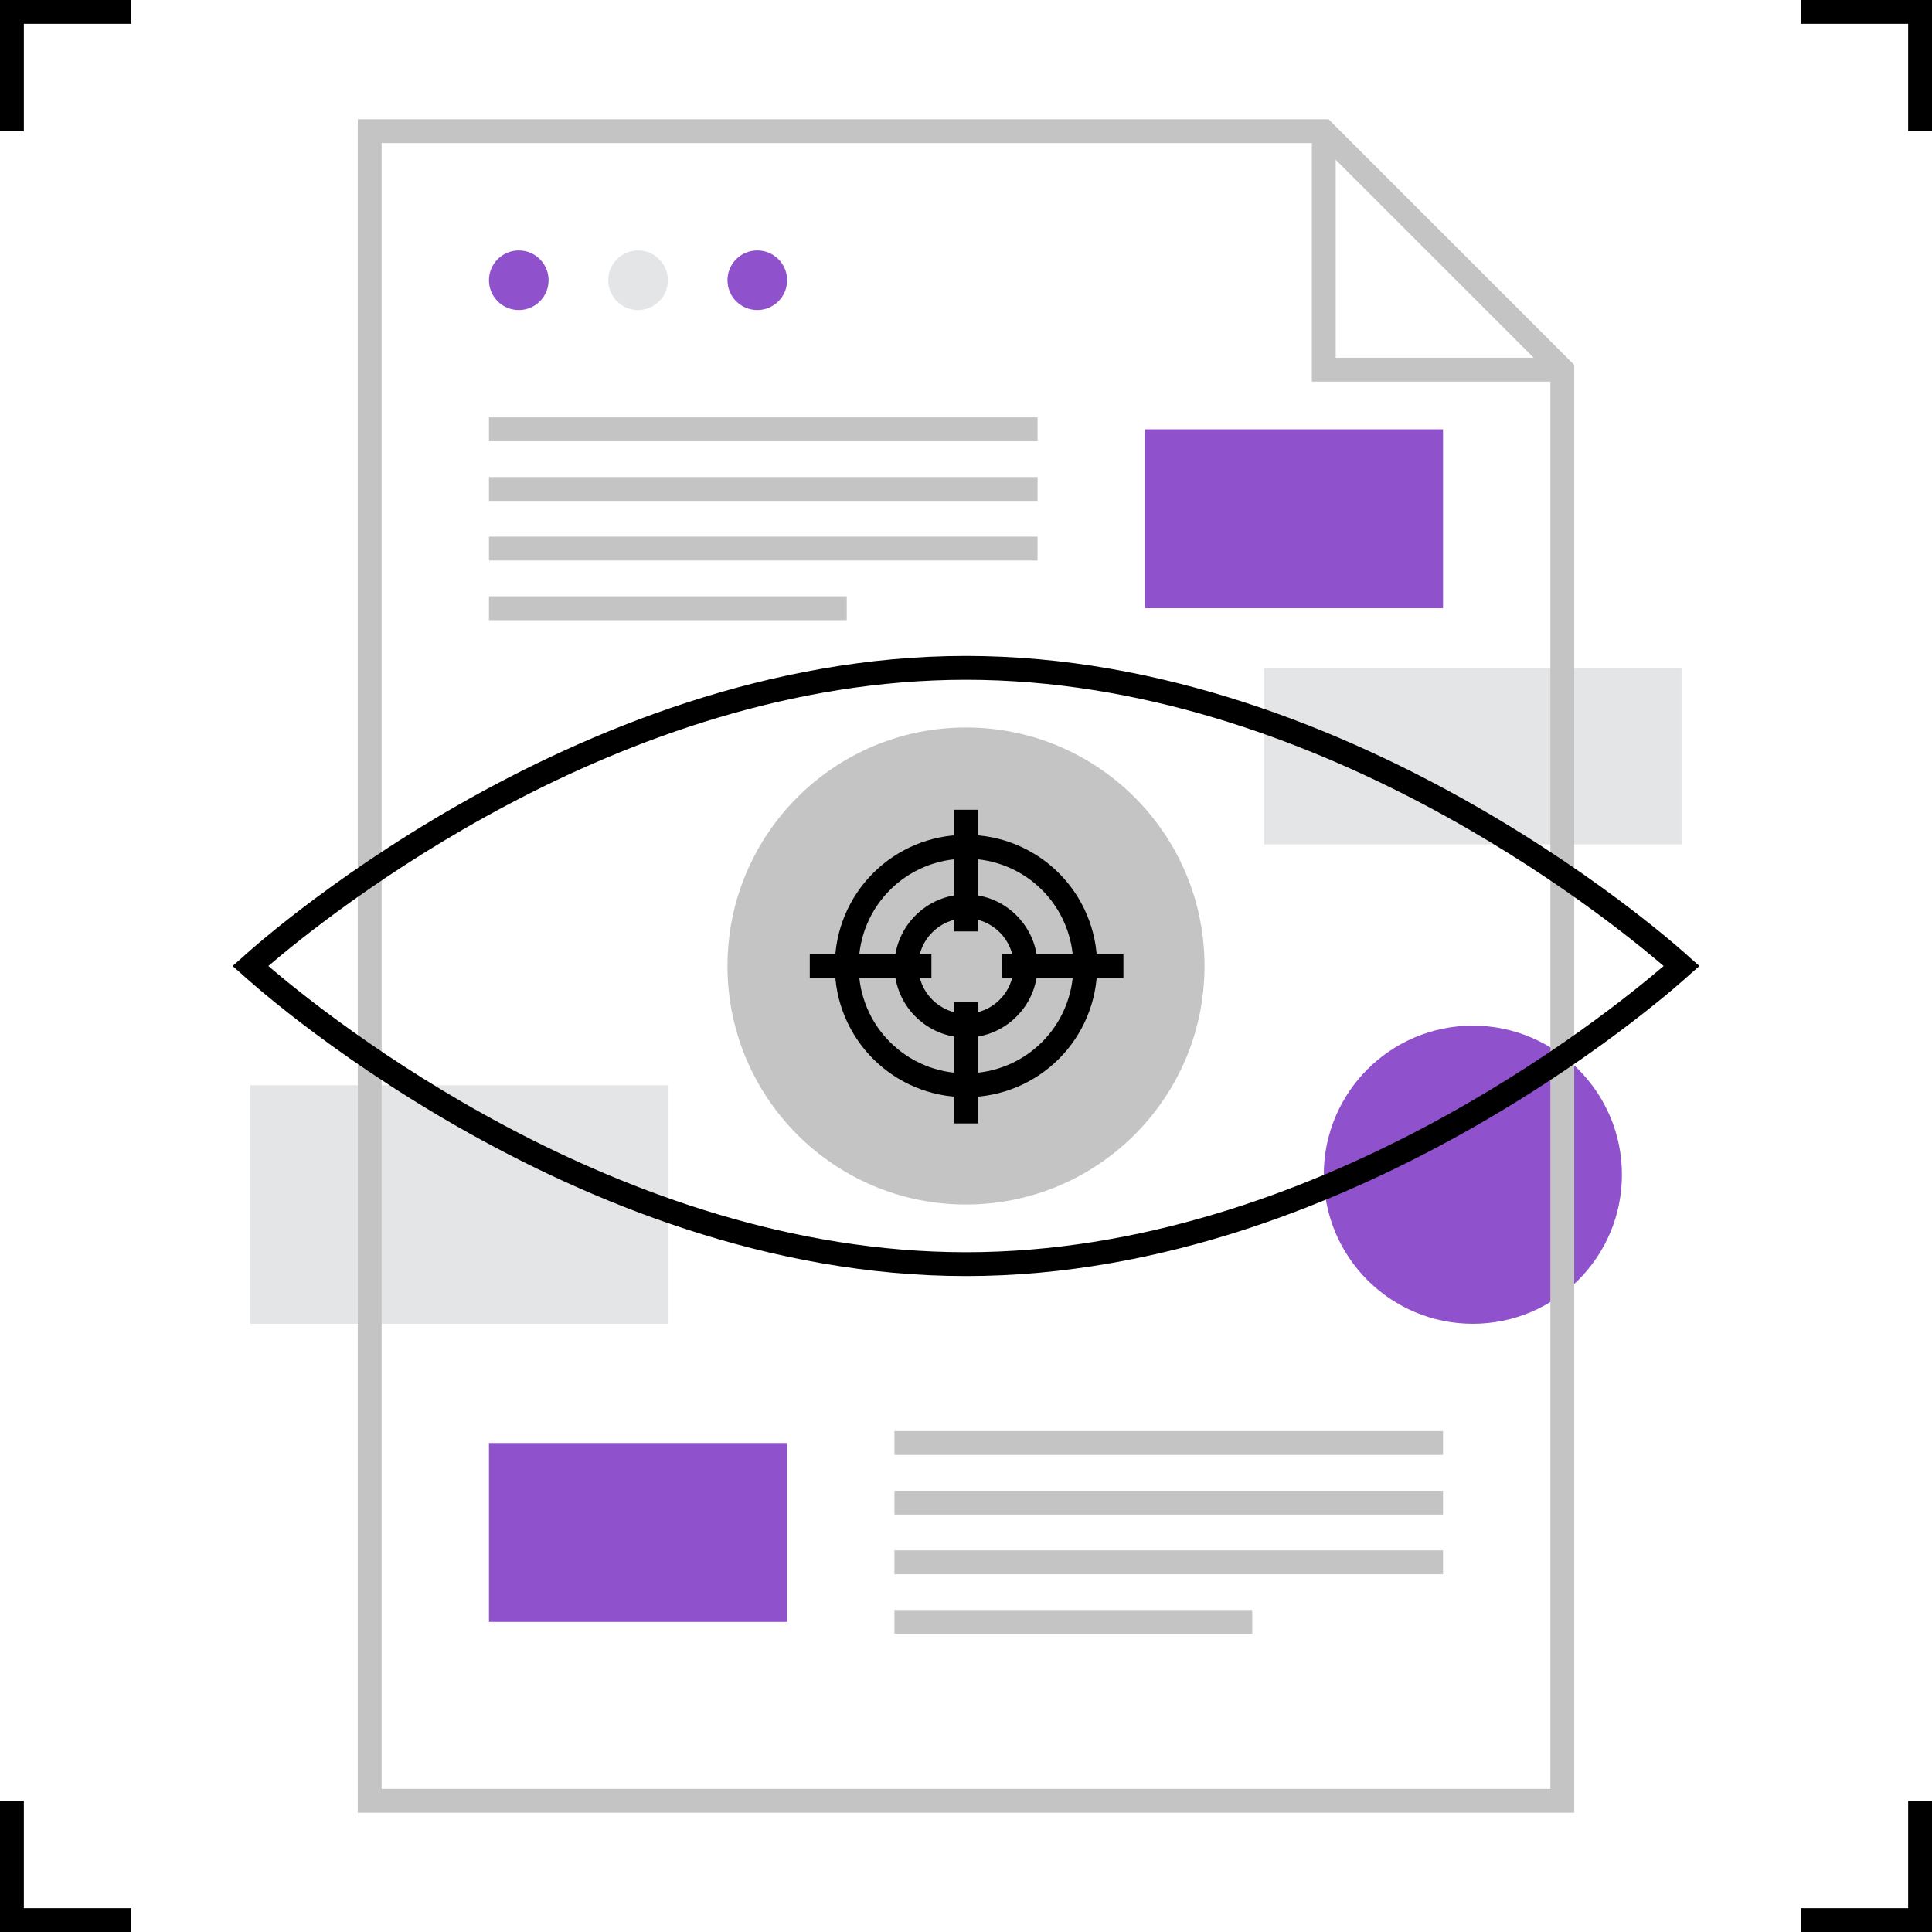 <?xml version="1.0" encoding="utf-8"?>
<!-- Generator: Adobe Illustrator 17.1.0, SVG Export Plug-In . SVG Version: 6.00 Build 0)  -->
<!DOCTYPE svg PUBLIC "-//W3C//DTD SVG 1.1//EN" "http://www.w3.org/Graphics/SVG/1.1/DTD/svg11.dtd">
<svg version="1.1" xmlns="http://www.w3.org/2000/svg" xmlns:xlink="http://www.w3.org/1999/xlink" x="0px" y="0px"
	 viewBox="0 0 162 162" enable-background="new 0 0 162 162" xml:space="preserve">
<g id="titles">
	<g>
		<g>
			<polygon points="2,11 0,11 0,0 11,0 11,2 2,2 			"/>
		</g>
		<g>
			<polygon points="11,162 0,162 0,151 2,151 2,160 11,160 			"/>
		</g>
		<g>
			<polygon points="162,162 151,162 151,160 160,160 160,151 162,151 			"/>
		</g>
		<g>
			<polygon points="162,11 160,11 160,2 151,2 151,0 162,0 			"/>
		</g>
	</g>
</g>
<g id="art">
	<g>
		<circle fill="#8F51CC" cx="123.5" cy="98.5" r="12.5"/>
	</g>
	<g>
		<rect x="21" y="91" fill="#E4E5E7" width="35" height="20"/>
	</g>
	<g>
		<rect x="106" y="56" fill="#E4E5E7" width="35" height="14.8"/>
	</g>
	<g>
		<g>
			<rect x="41" y="35" fill="#C4C4C4" width="46" height="2"/>
		</g>
		<g>
			<rect x="41" y="40" fill="#C4C4C4" width="46" height="2"/>
		</g>
		<g>
			<rect x="41" y="45" fill="#C4C4C4" width="46" height="2"/>
		</g>
		<g>
			<rect x="41" y="50" fill="#C4C4C4" width="30" height="2"/>
		</g>
	</g>
	<g>
		<g>
			<rect x="75" y="120" fill="#C4C4C4" width="46" height="2"/>
		</g>
		<g>
			<rect x="75" y="125" fill="#C4C4C4" width="46" height="2"/>
		</g>
		<g>
			<rect x="75" y="130" fill="#C4C4C4" width="46" height="2"/>
		</g>
		<g>
			<rect x="75" y="135" fill="#C4C4C4" width="30" height="2"/>
		</g>
	</g>
	<g>
		<path fill="#C4C4C4" d="M132,152H30V10h81.4L132,30.6V152z M32,150h98V31.4L110.6,12H32V150z"/>
	</g>
	<g>
		<polygon fill="#C4C4C4" points="131,32 110,32 110,11 112,11 112,30 131,30 		"/>
	</g>
	<g>
		<circle fill="#8F51CC" cx="43.5" cy="23.5" r="2.5"/>
	</g>
	<g>
		<circle fill="#E4E5E7" cx="53.5" cy="23.5" r="2.5"/>
	</g>
	<g>
		<circle fill="#8F51CC" cx="63.5" cy="23.5" r="2.5"/>
	</g>
	<g>
		<path d="M81,107c-33.1,0-60.4-25-60.7-25.3L19.5,81l0.8-0.7C20.6,80,47.9,55,81,55s60.4,25,60.7,25.3l0.8,0.7l-0.8,0.7
			C141.4,82,114.1,107,81,107z M22.5,81c4.8,4.1,29.3,24,58.5,24s53.7-19.9,58.5-24c-4.8-4.1-29.3-24-58.5-24S27.3,76.9,22.5,81z"/>
	</g>
	<g>
		<circle fill="#C4C4C4" cx="81" cy="81" r="20"/>
	</g>
	<g>
		<path d="M81,92c-6.1,0-11-4.9-11-11s4.9-11,11-11c6.1,0,11,4.9,11,11S87.1,92,81,92z M81,72c-5,0-9,4-9,9s4,9,9,9c5,0,9-4,9-9
			S86,72,81,72z"/>
	</g>
	<g>
		<path d="M81,87c-3.3,0-6-2.7-6-6s2.7-6,6-6c3.3,0,6,2.7,6,6S84.3,87,81,87z M81,77c-2.2,0-4,1.8-4,4s1.8,4,4,4c2.2,0,4-1.8,4-4
			S83.2,77,81,77z"/>
	</g>
	<g>
		<rect x="80" y="67.9" width="2" height="10.2"/>
	</g>
	<g>
		<rect x="80" y="84" width="2" height="10.2"/>
	</g>
	<g>
		<rect x="67.9" y="80" width="10.2" height="2"/>
	</g>
	<g>
		<rect x="84" y="80" width="10.2" height="2"/>
	</g>
	<g>
		<rect x="41" y="121" fill="#8F51CC" width="25" height="15"/>
	</g>
	<g>
		<rect x="96" y="36" fill="#8F51CC" width="25" height="15"/>
	</g>
</g>
</svg>
